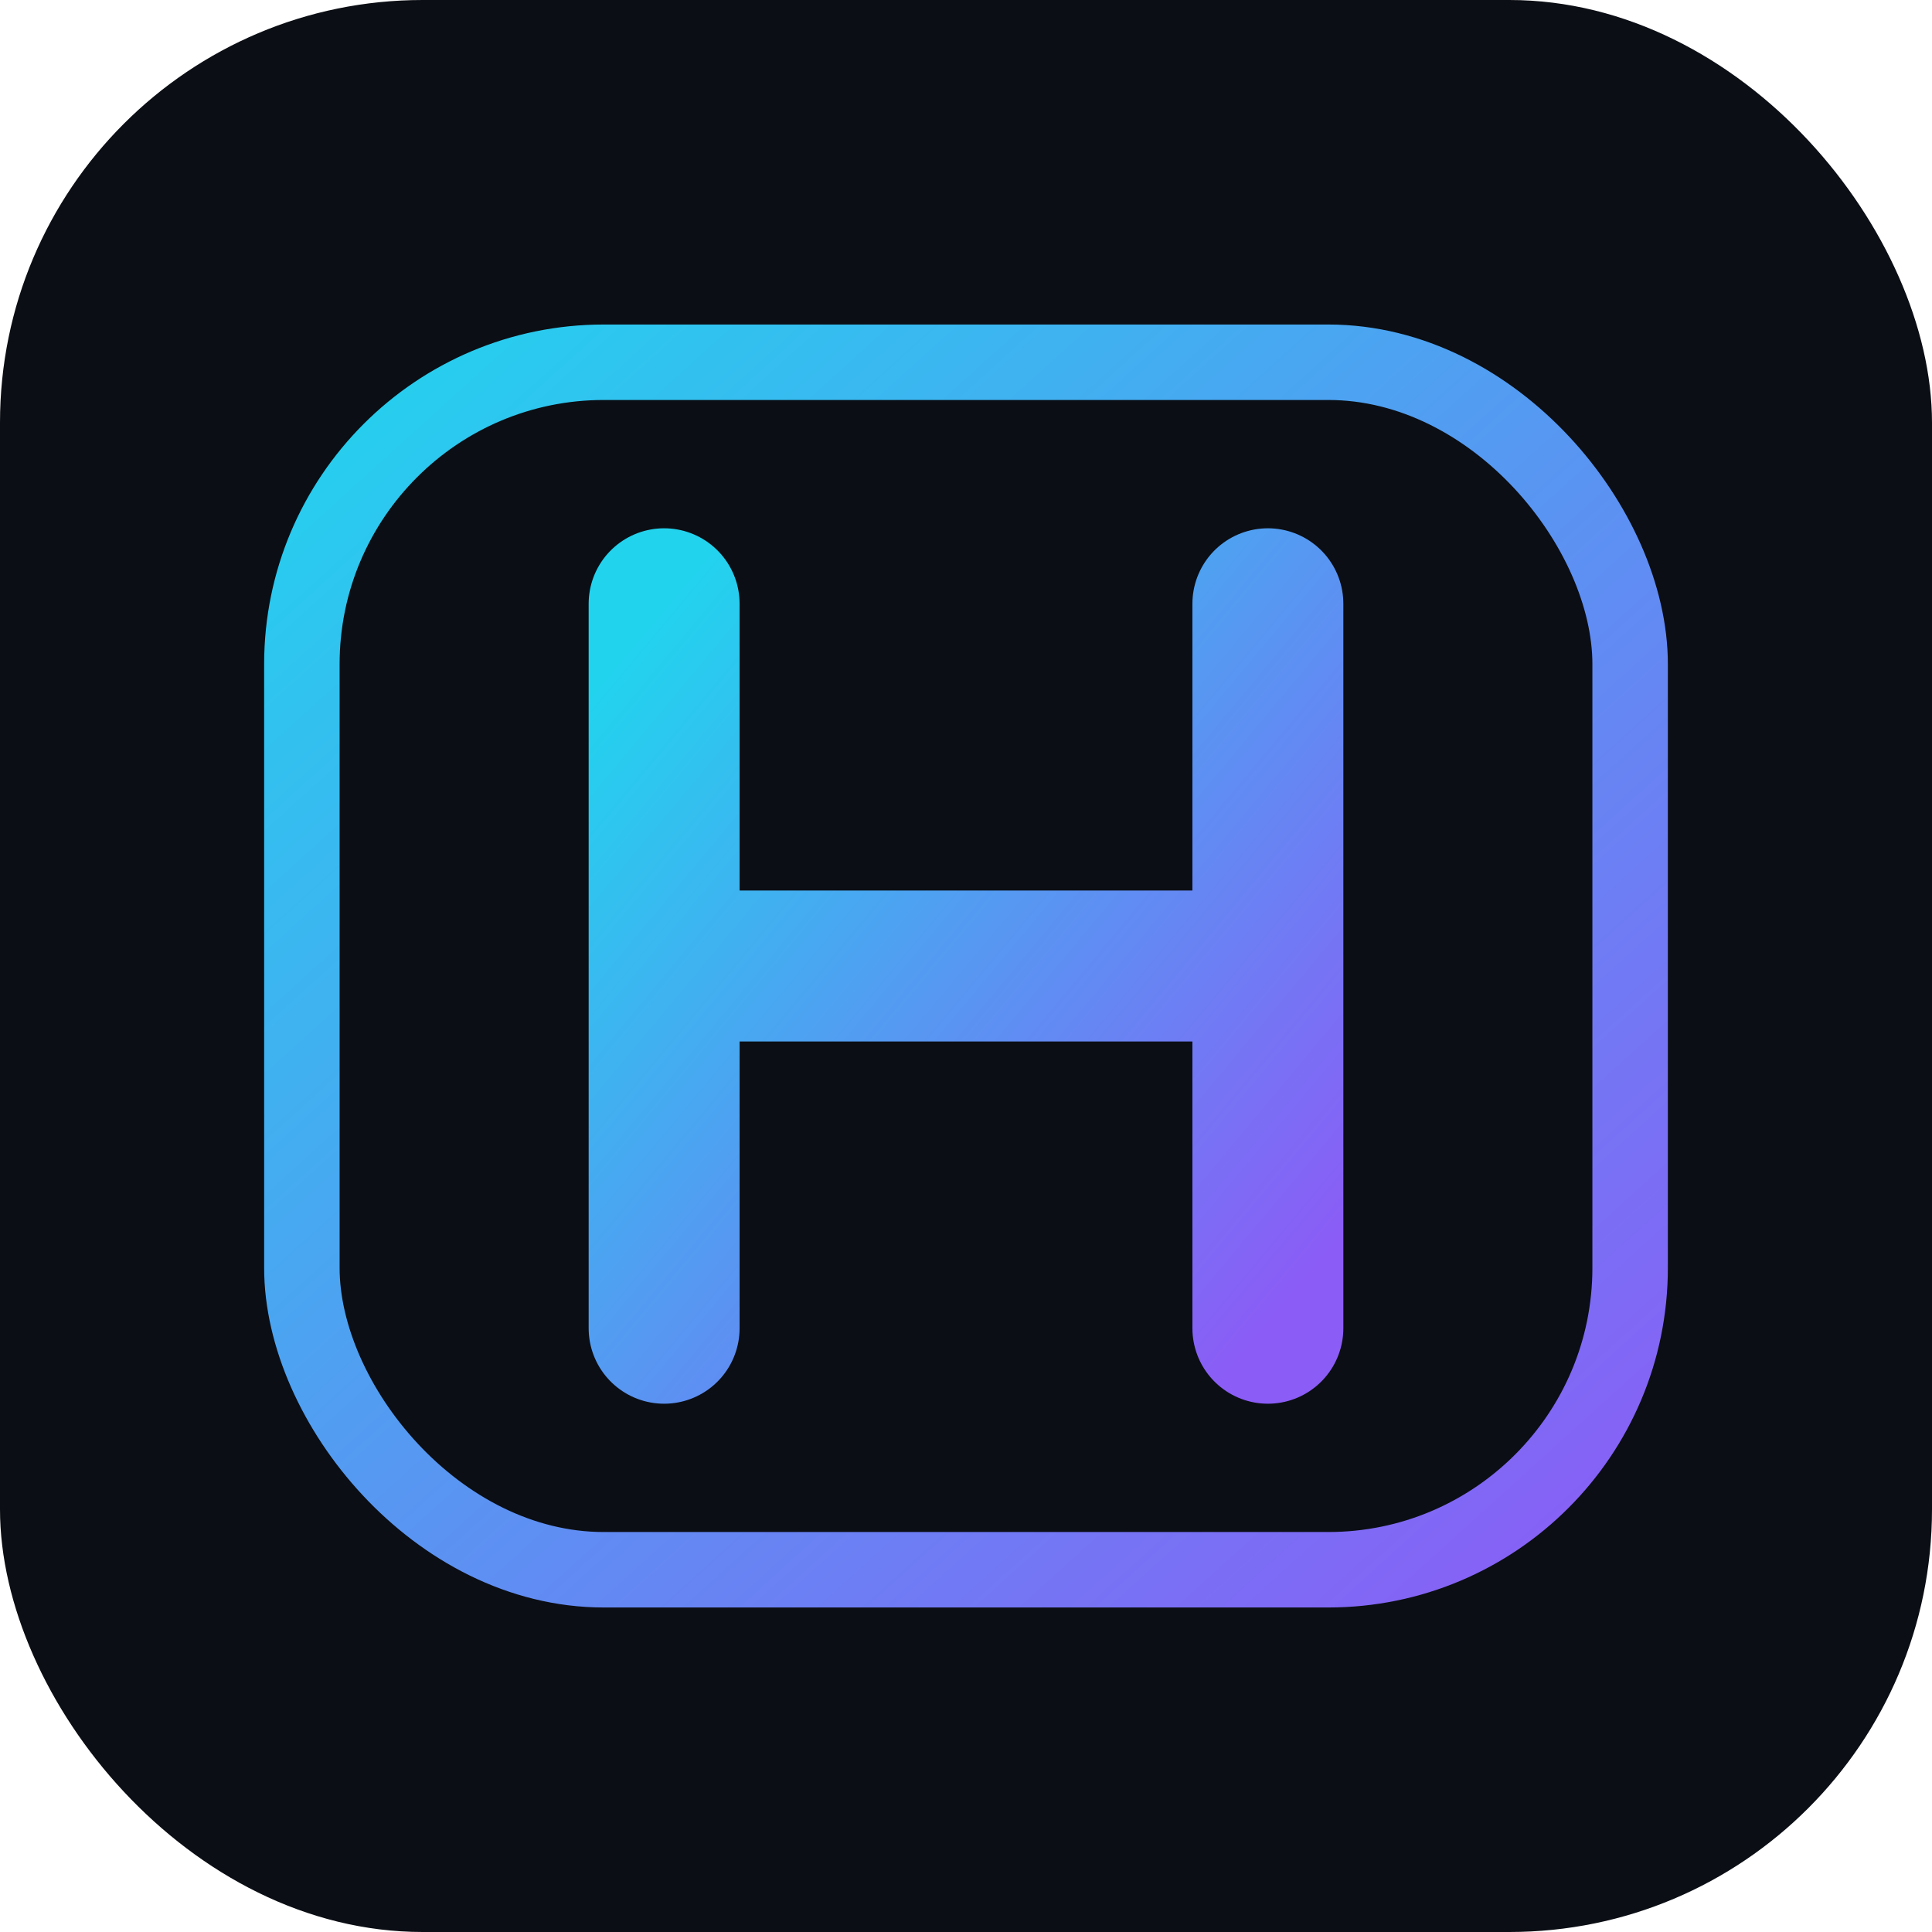 <svg xmlns="http://www.w3.org/2000/svg" width="64" height="64" viewBox="0 0 64 64">
  <defs>
    <linearGradient id="g" x1="0" y1="0" x2="1" y2="1">
      <stop offset="0%" stop-color="#22d3ee" />
      <stop offset="100%" stop-color="#8b5cf6" />
    </linearGradient>
    <filter id="s" x="-20%" y="-20%" width="140%" height="140%">
      <feDropShadow dx="0" dy="2" stdDeviation="2" flood-color="#000" flood-opacity="0.3" />
    </filter>
  </defs>
  <rect width="64" height="64" rx="14" fill="#0b0e14" />
  <g filter="url(#s)">
    <rect x="10" y="12" width="44" height="40" rx="10" fill="none" stroke="url(#g)" stroke-width="2.5" />
    <path d="M22 20 v24 M42 20 v24 M22 32 h20" stroke="url(#g)" stroke-width="5" stroke-linecap="round" />
  </g>
  <title>H - Huzaif</title>
</svg>
